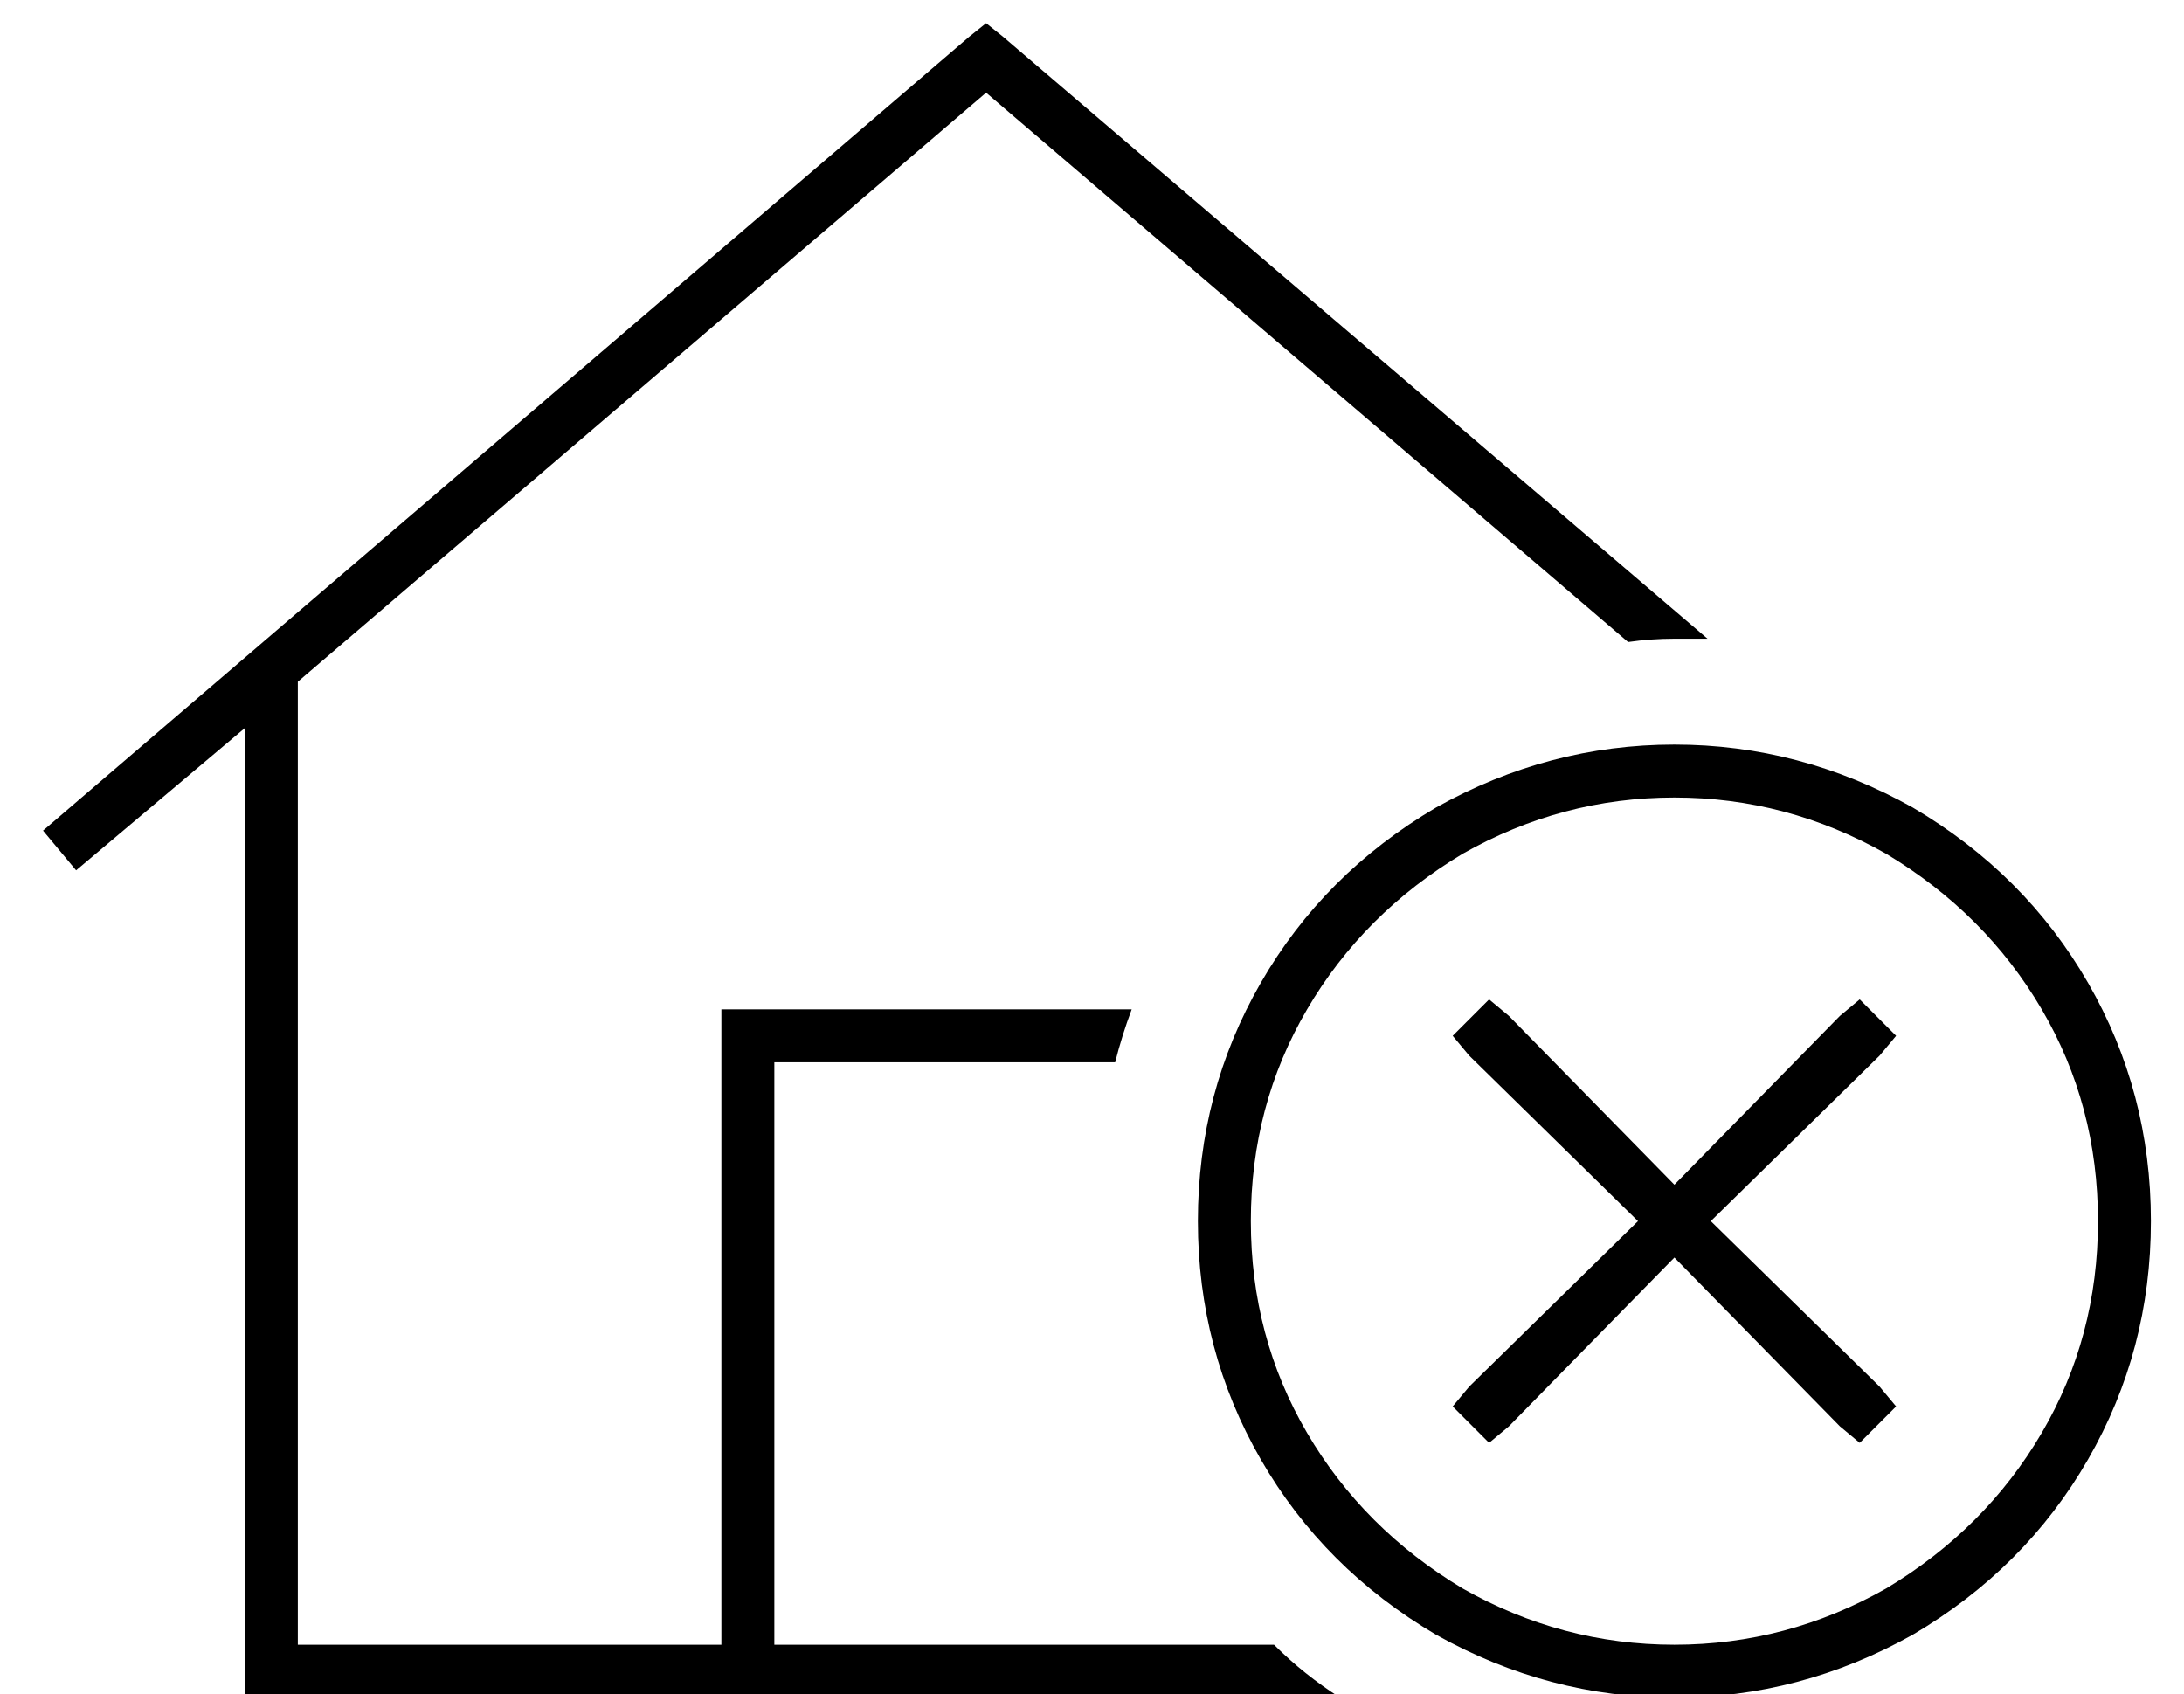 <?xml version="1.0" standalone="no"?>
<!DOCTYPE svg PUBLIC "-//W3C//DTD SVG 1.1//EN" "http://www.w3.org/Graphics/SVG/1.1/DTD/svg11.dtd" >
<svg xmlns="http://www.w3.org/2000/svg" xmlns:xlink="http://www.w3.org/1999/xlink" version="1.1" viewBox="-10 -40 660 512">
   <path fill="currentColor"
d="M293 -29l-5 -4l5 4l-5 -4l-5 4v0l-280 240v0l10 12v0l51 -43v0v285v0v8v0h8h323q-11 -7 -20 -16h-7v0v0v0h-16v0v0v0h-128v0v-176v0h32h71q2 -8 5 -16h-116h-8v8v0v184v0h-128v0v-291v0l208 -178v0l194 166v0q7 -1 14 -1h10l-213 -182v0zM368 329q0 -35 17 -64v0v0
q17 -29 47 -47q30 -17 64 -17t64 17q30 18 47 47t17 64t-17 64t-47 47q-30 17 -64 17t-64 -17q-30 -18 -47 -47t-17 -64v0zM640 329q0 -39 -19 -72v0v0q-19 -33 -53 -53q-34 -19 -72 -19t-72 19q-34 20 -53 53t-19 72t19 72t53 53q34 19 72 19t72 -19q34 -20 53 -53t19 -72
v0zM558 279l5 -6l-5 6l5 -6l-11 -11v0l-6 5v0l-50 51v0l-50 -51v0l-6 -5v0l-11 11v0l5 6v0l51 50v0l-51 50v0l-5 6v0l11 11v0l6 -5v0l50 -51v0l50 51v0l6 5v0l11 -11v0l-5 -6v0l-51 -50v0l51 -50v0z" />
</svg>
